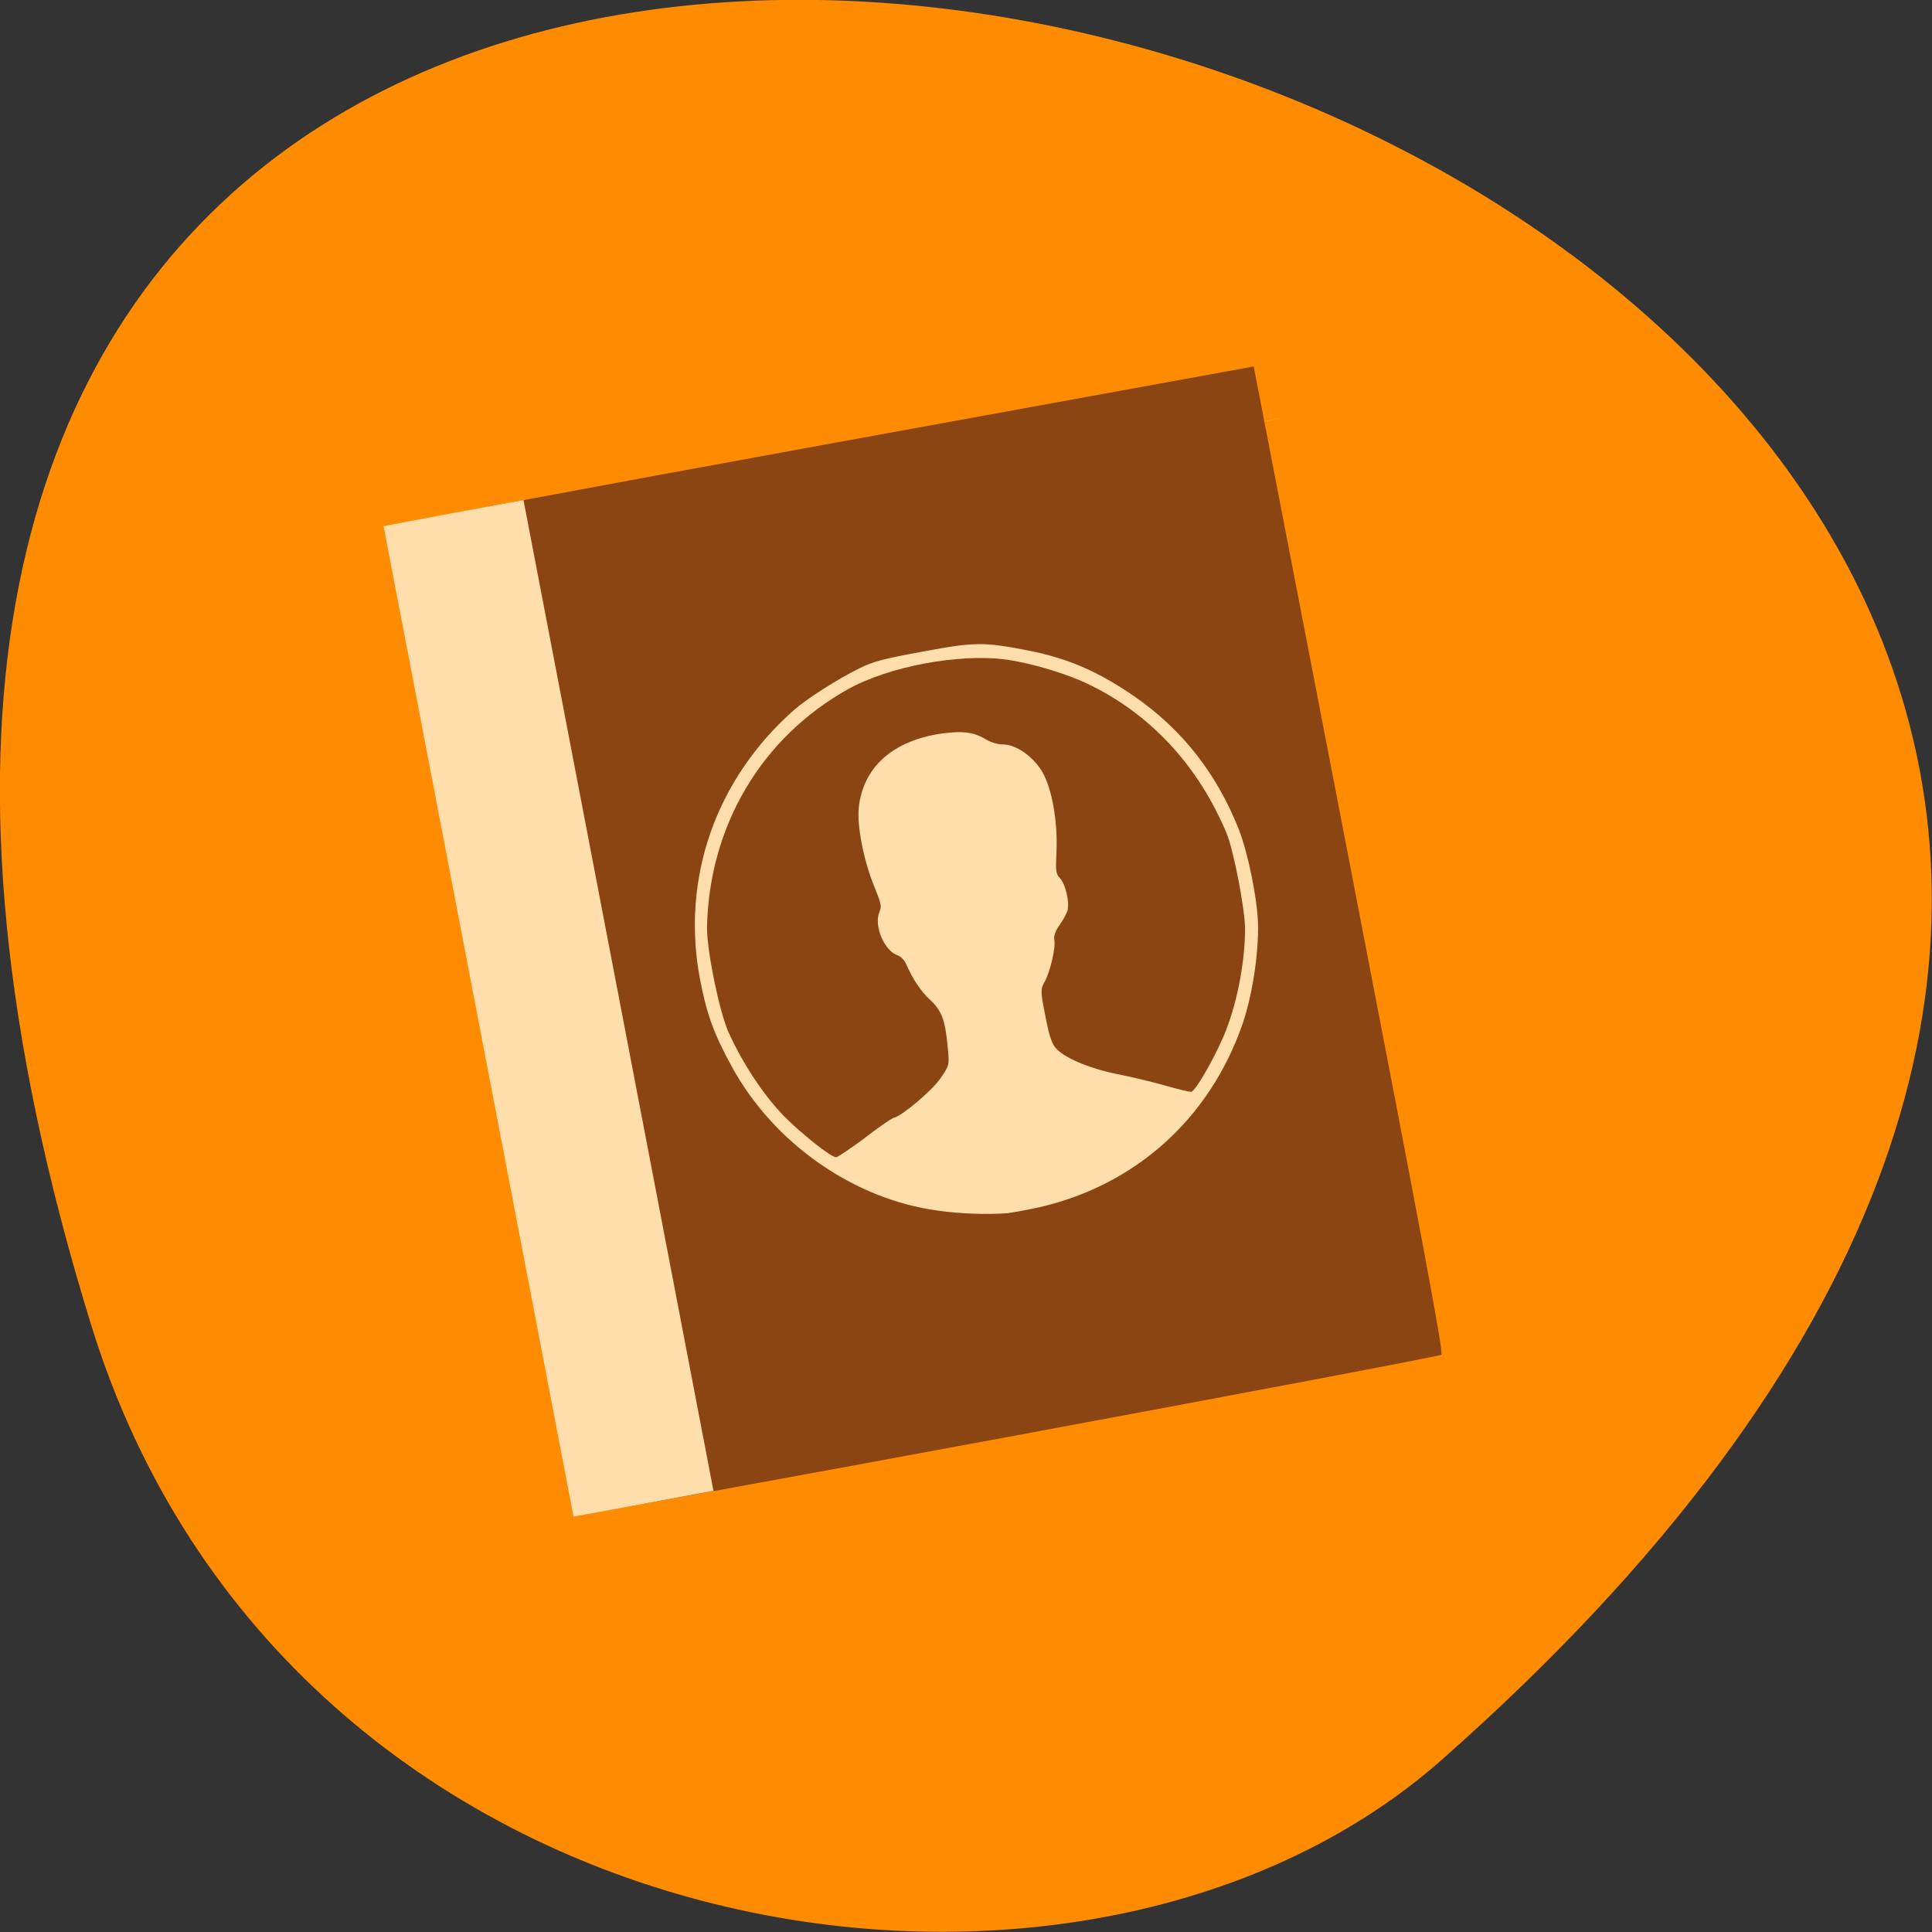 <svg xmlns="http://www.w3.org/2000/svg" viewBox="0 0 24 24"><rect x="0" y="0" width="24" height="24" fill="#333333" stroke="none"/><path d="m 1.133 16.461 c -9.02 -29.18 39.42 -14.586 16.77 5.406 c -4.539 4 -14.34 2.461 -16.77 -5.406" fill="#ff8c00"/><g fill="#ff0"><path d="m 11.242 9.449 c 0.004 0.031 0.012 0.066 0.02 0.098 l 0.195 -0.137"/><path d="m 15.477 5.277 c 0 0 0 0.004 0 0.004 l 0.523 -0.102"/></g><path d="m 7.207 18.816 c -0.055 -0.039 -2.387 -12.238 -2.348 -12.281 c 0.02 -0.023 1.965 -0.387 5.375 -1.01 l 5.34 -0.973 l 1.184 6.129 c 0.945 4.891 1.176 6.133 1.148 6.148 c -0.078 0.043 -10.668 2.01 -10.699 1.984" fill="#8b4512"/><path d="m 5.945 12.688 l -1.18 -6.152 l 0.867 -0.164 l 0.871 -0.16 l 1.18 6.152 l 1.18 6.156 l -0.867 0.16 l -0.871 0.16 m 5.398 -3.77 c -0.25 0.02 -0.602 0.008 -0.871 -0.031 c -1.047 -0.141 -2.039 -0.836 -2.559 -1.785 c -0.227 -0.414 -0.313 -0.656 -0.395 -1.078 c -0.242 -1.254 0.188 -2.492 1.164 -3.355 c 0.16 -0.141 0.539 -0.383 0.816 -0.52 c 0.176 -0.086 0.281 -0.113 0.785 -0.207 c 0.648 -0.121 0.758 -0.121 1.316 -0.012 c 0.492 0.098 0.859 0.258 1.309 0.566 c 0.598 0.414 1.027 0.961 1.301 1.656 c 0.113 0.289 0.227 0.844 0.238 1.156 c 0.012 0.383 -0.074 0.93 -0.199 1.281 c -0.41 1.16 -1.32 1.977 -2.508 2.254 c -0.156 0.035 -0.332 0.066 -0.398 0.074 m -1.773 -0.938 c 0.172 -0.133 0.332 -0.242 0.355 -0.246 c 0.098 -0.02 0.469 -0.332 0.578 -0.488 c 0.113 -0.164 0.113 -0.168 0.09 -0.395 c -0.031 -0.336 -0.074 -0.449 -0.223 -0.586 c -0.113 -0.105 -0.211 -0.254 -0.297 -0.449 c -0.02 -0.043 -0.063 -0.086 -0.098 -0.098 c -0.168 -0.055 -0.301 -0.367 -0.23 -0.539 c 0.031 -0.074 0.023 -0.102 -0.066 -0.324 c -0.129 -0.316 -0.211 -0.738 -0.191 -0.965 c 0.051 -0.512 0.426 -0.844 1.039 -0.93 c 0.27 -0.035 0.398 -0.016 0.563 0.086 c 0.047 0.027 0.133 0.051 0.195 0.051 c 0.16 0 0.379 0.156 0.488 0.348 c 0.117 0.207 0.188 0.613 0.172 0.977 c -0.012 0.258 -0.008 0.285 0.047 0.34 c 0.066 0.074 0.117 0.297 0.09 0.398 c -0.012 0.039 -0.055 0.117 -0.098 0.18 c -0.051 0.066 -0.074 0.137 -0.066 0.184 c 0.02 0.094 -0.051 0.395 -0.121 0.523 c -0.051 0.09 -0.051 0.117 0.008 0.414 c 0.043 0.23 0.078 0.34 0.121 0.395 c 0.094 0.125 0.414 0.262 0.773 0.336 c 0.184 0.035 0.457 0.102 0.605 0.145 c 0.152 0.043 0.293 0.078 0.316 0.074 c 0.051 -0.012 0.258 -0.363 0.395 -0.676 c 0.164 -0.375 0.27 -0.906 0.273 -1.34 c 0 -0.246 -0.141 -0.98 -0.23 -1.195 c -0.344 -0.82 -0.914 -1.449 -1.668 -1.828 c -0.285 -0.145 -0.719 -0.277 -1.059 -0.328 c -0.586 -0.082 -1.465 0.082 -1.977 0.367 c -1.074 0.602 -1.723 1.695 -1.75 2.953 c -0.004 0.285 0.148 1.031 0.262 1.297 c 0.172 0.383 0.426 0.773 0.684 1.043 c 0.223 0.227 0.605 0.531 0.66 0.52 c 0.023 -0.004 0.184 -0.113 0.359 -0.242" fill="#ffdeac"/></svg>